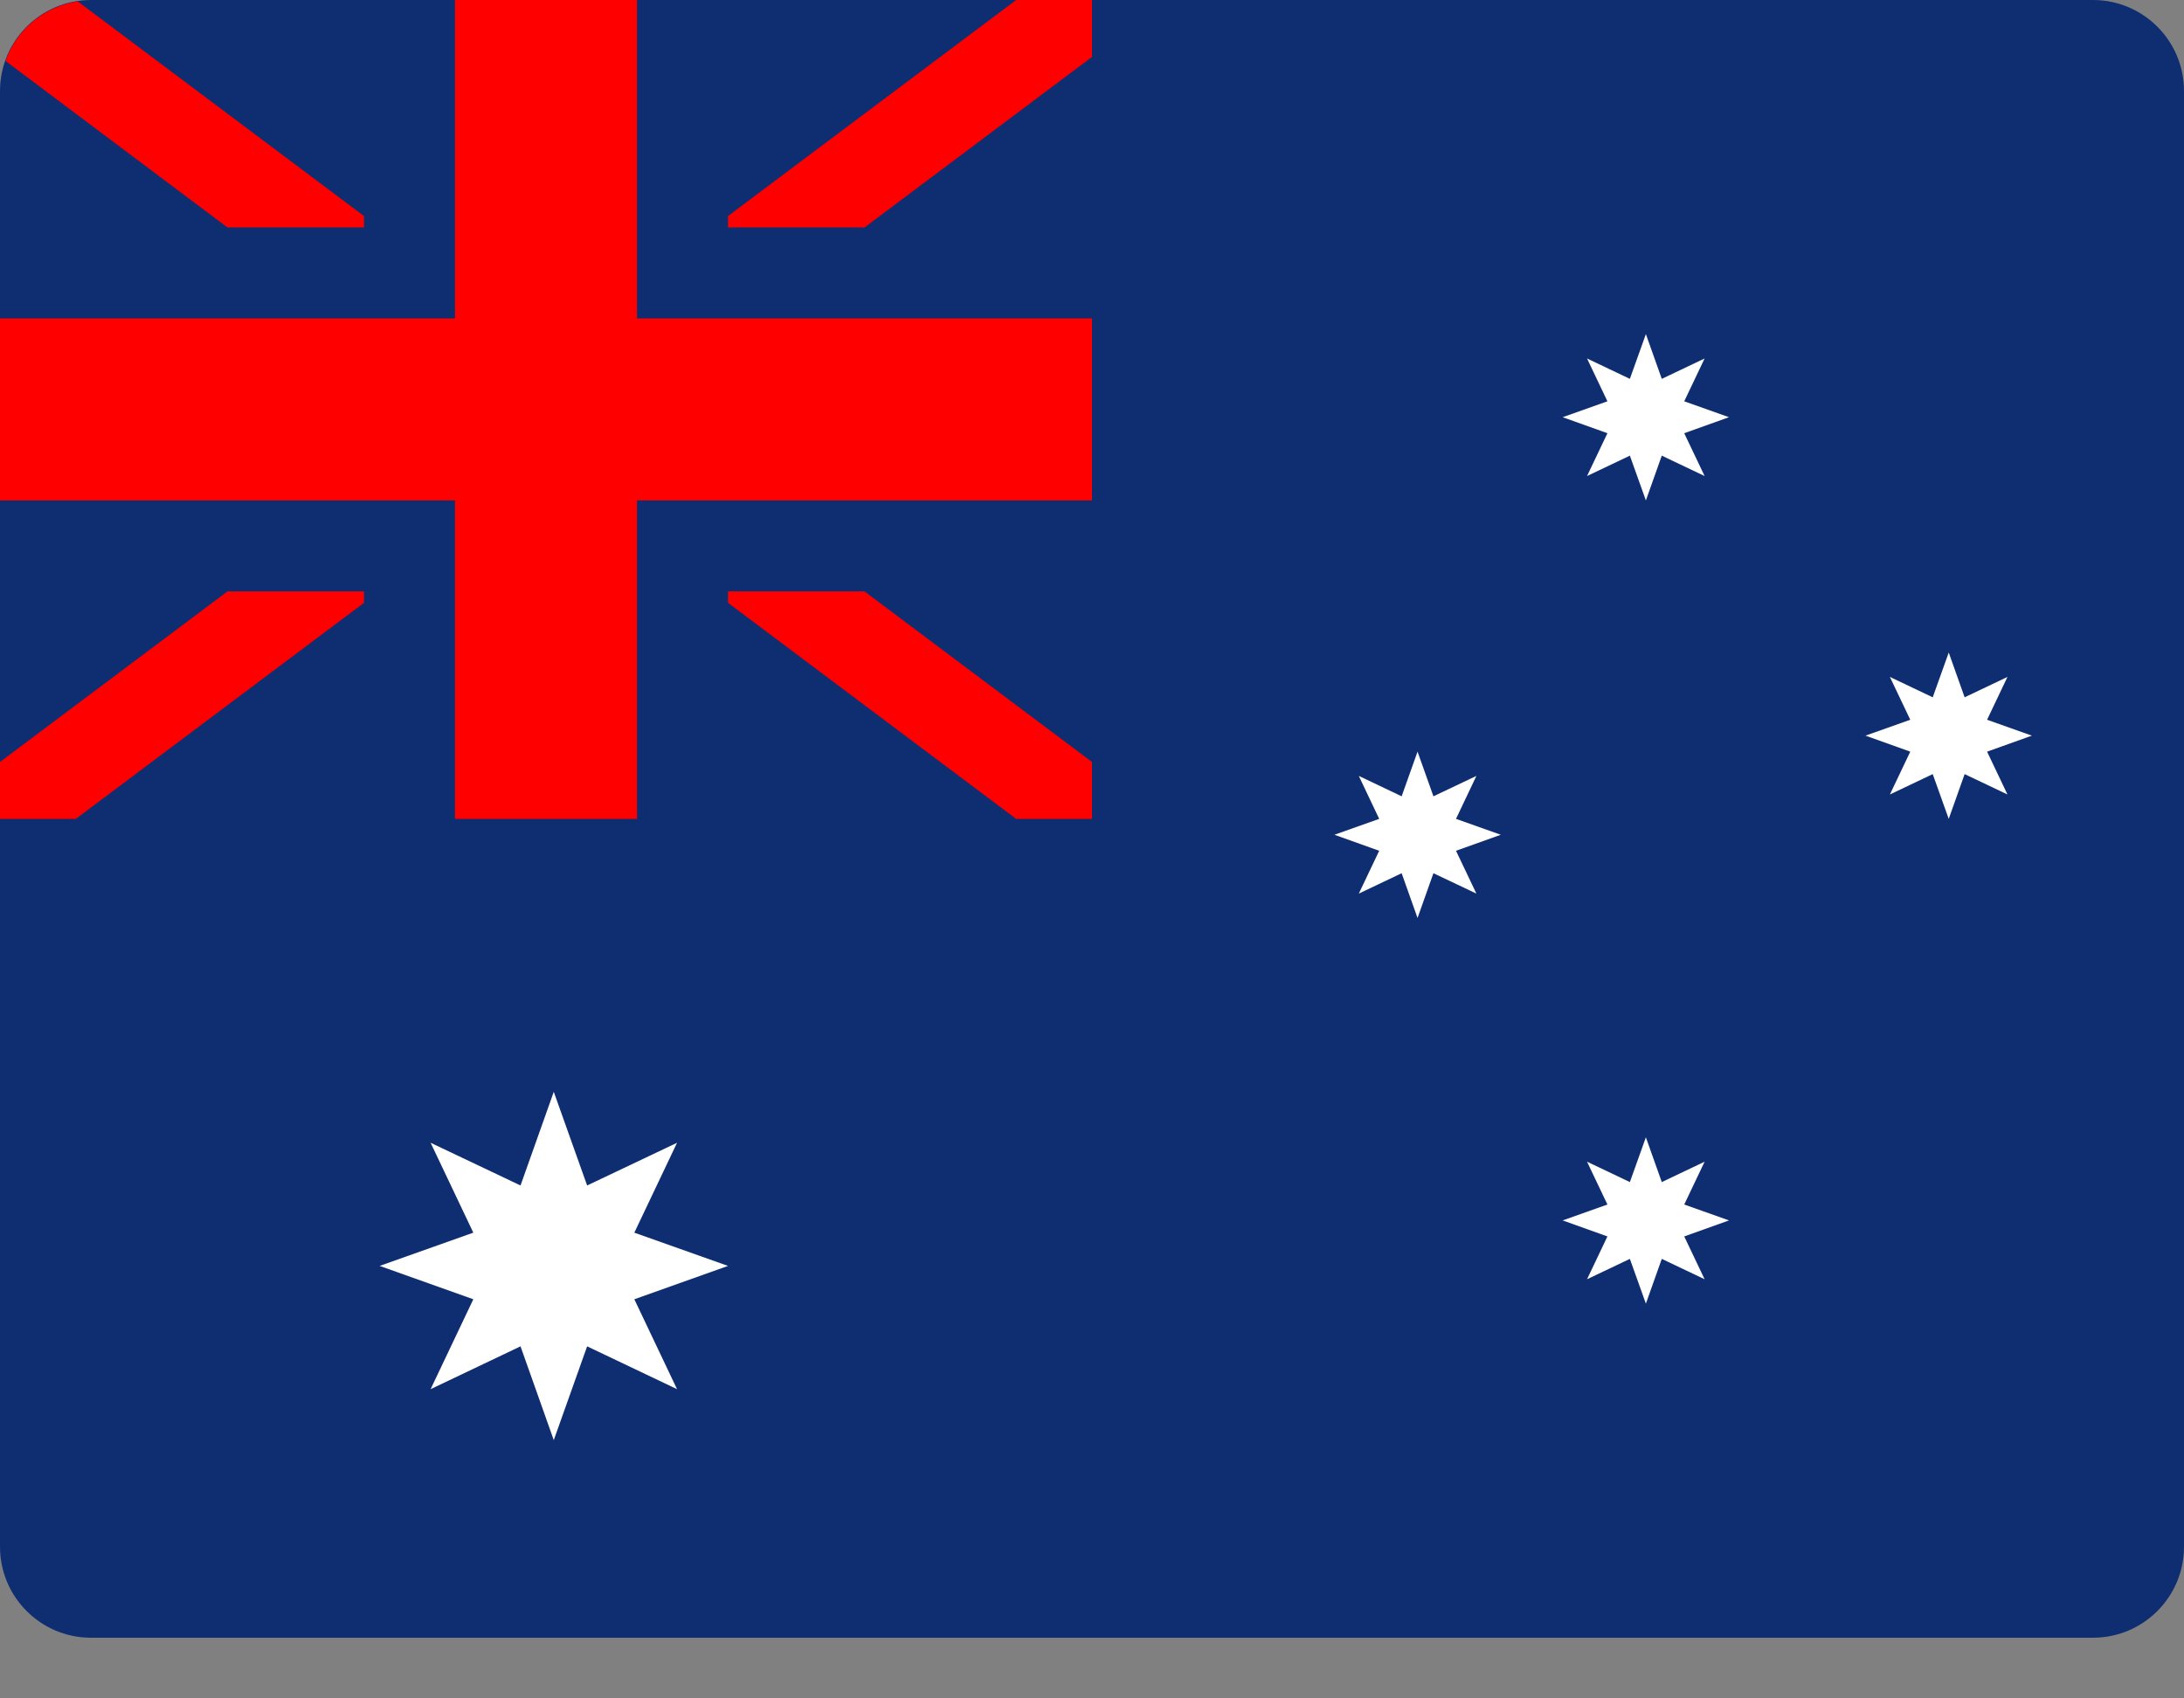 <?xml version="1.0" encoding="UTF-8"?>
<svg width="18px" height="14px" viewBox="0 0 18 14" version="1.1" xmlns="http://www.w3.org/2000/svg" xmlns:xlink="http://www.w3.org/1999/xlink">
    <rect x="0" y="0" width="18" height="14" fill="#808080" stroke="none"/>
    <!-- Generator: Sketch 60.1 (88133) - https://sketch.com -->
    <title>au-AU</title>
    <desc>Created with Sketch.</desc>
    <g id="au-AU" stroke="none" stroke-width="1" fill="none" fill-rule="evenodd">
        <g id="australia" fill-rule="nonzero">
            <path d="M17.25,0 L0.75,0 C0.336,0 0,0.336 0,0.75 L0,12.75 C0,13.164 0.336,13.5 0.75,13.5 L17.25,13.5 C17.664,13.5 18,13.164 18,12.75 L18,0.75 C18,0.336 17.664,0 17.25,0 Z" id="Path" fill="#0F2E72"></path>
            <polygon id="Path" fill="#FF0000" points="7.125 4.875 6 4.875 6 4.969 8.375 6.75 9 6.75 9 6.281"></polygon>
            <path d="M0.045,0.502 L1.875,1.875 L3,1.875 L3,1.781 L0.64,0.011 C0.366,0.052 0.137,0.241 0.045,0.502 Z" id="Path" fill="#FF0000"></path>
            <polygon id="Path" fill="#FF0000" points="9 0 8.375 0 6 1.781 6 1.875 7.125 1.875 9 0.469"></polygon>
            <polygon id="Path" fill="#FF0000" points="0 6.281 0 6.75 0.625 6.75 3 4.969 3 4.875 1.875 4.875"></polygon>
            <polygon id="Path" fill="#FF0000" points="9 2.625 5.25 2.625 5.25 0 3.75 0 3.75 2.625 0 2.625 0 4.125 3.75 4.125 3.75 6.75 5.25 6.75 5.25 4.125 9 4.125"></polygon>
            <polygon id="Path" fill="#FFFFFF" points="4.564 9 4.839 9.772 5.58 9.42 5.228 10.161 6 10.435 5.228 10.71 5.58 11.451 4.839 11.098 4.564 11.871 4.29 11.098 3.549 11.451 3.901 10.71 3.129 10.435 3.901 10.161 3.549 9.42 4.29 9.772"></polygon>
            <polygon id="Path" fill="#FFFFFF" points="11.683 6.196 11.814 6.564 12.168 6.396 12 6.75 12.369 6.881 12 7.013 12.168 7.366 11.814 7.198 11.683 7.567 11.552 7.198 11.199 7.366 11.367 7.013 10.998 6.881 11.367 6.75 11.199 6.396 11.552 6.564"></polygon>
            <polygon id="Path" fill="#FFFFFF" points="13.565 2.754 13.696 3.123 14.049 2.955 13.881 3.308 14.25 3.439 13.881 3.571 14.049 3.924 13.696 3.756 13.565 4.125 13.433 3.756 13.08 3.924 13.248 3.571 12.879 3.439 13.248 3.308 13.08 2.955 13.433 3.123"></polygon>
            <polygon id="Path" fill="#FFFFFF" points="16.061 5.379 16.192 5.748 16.545 5.58 16.377 5.933 16.746 6.064 16.377 6.196 16.545 6.549 16.192 6.381 16.061 6.75 15.929 6.381 15.576 6.549 15.744 6.196 15.375 6.064 15.744 5.933 15.576 5.58 15.929 5.748"></polygon>
            <polygon id="Path" fill="#FFFFFF" points="13.565 9.375 13.696 9.744 14.049 9.576 13.881 9.929 14.25 10.06 13.881 10.192 14.049 10.545 13.696 10.377 13.565 10.746 13.433 10.377 13.08 10.545 13.248 10.192 12.879 10.06 13.248 9.929 13.08 9.576 13.433 9.744"></polygon>
        </g>
    </g>
</svg>